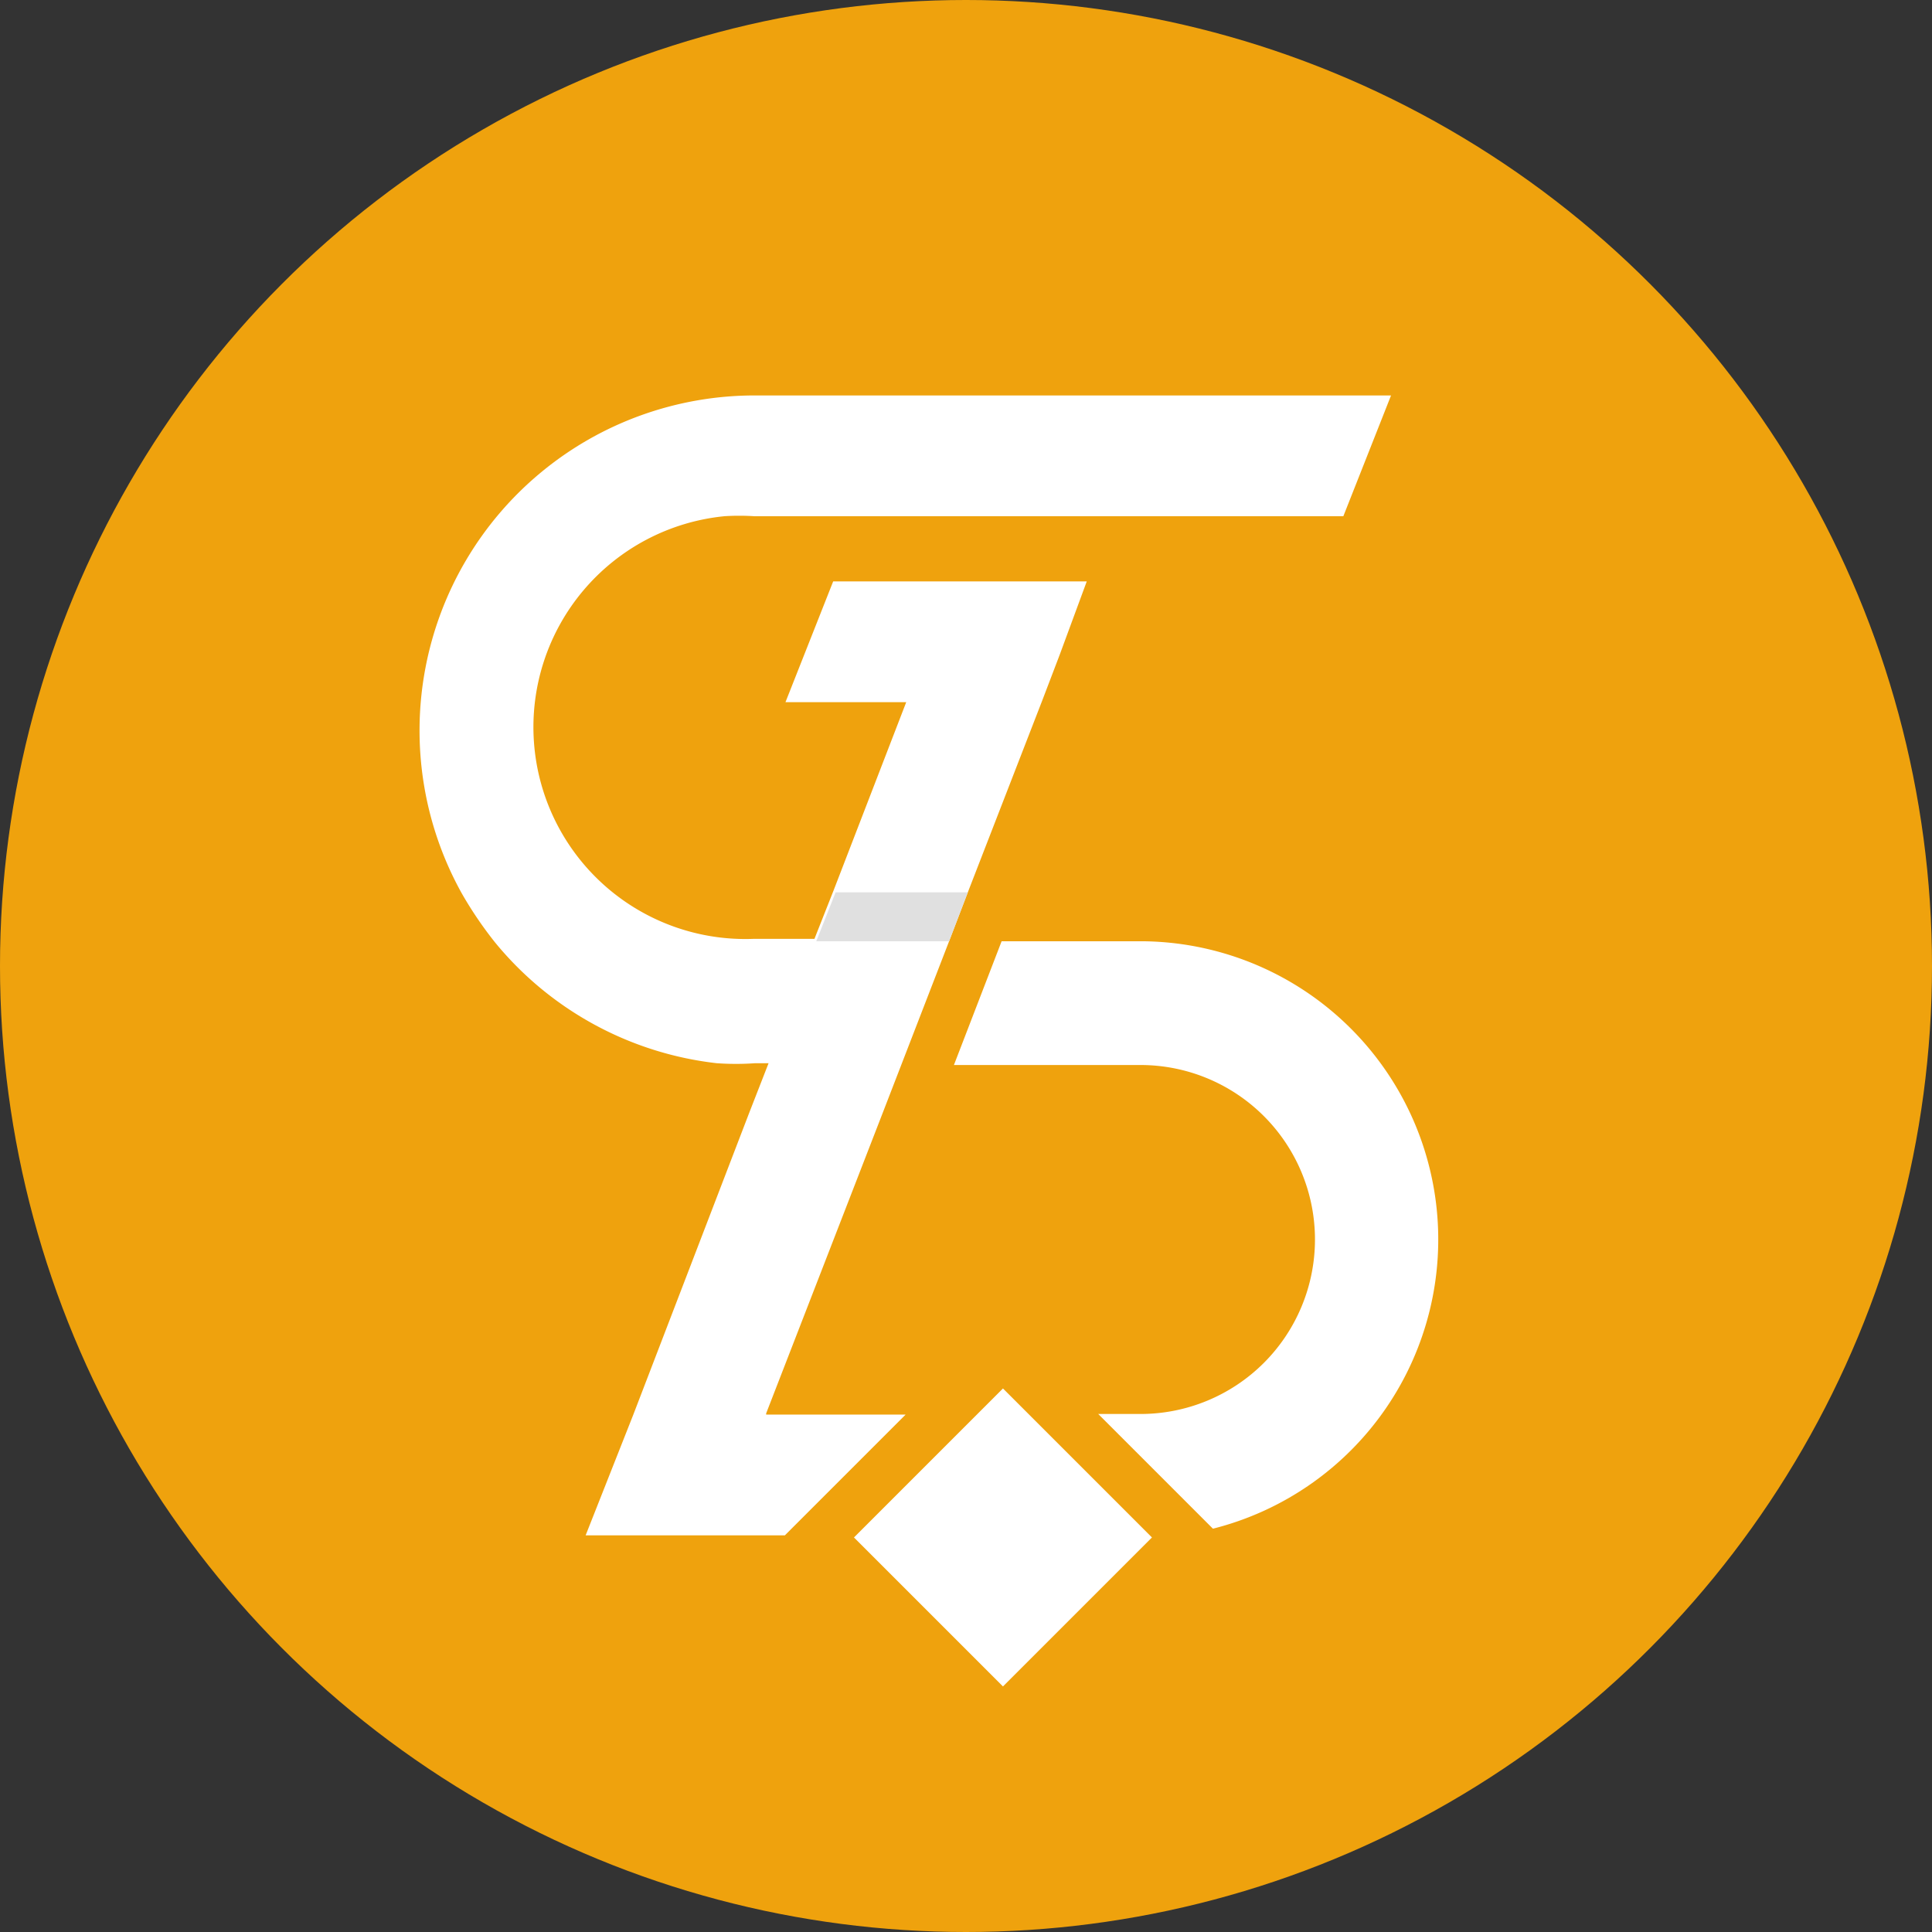 <svg id="Layer_1" data-name="Layer 1" xmlns="http://www.w3.org/2000/svg" viewBox="0 0 32 32"><rect x="0" y="0" width="32" height="32" fill="#333333" stroke="none"/><defs><style>.cls-1{fill:#efa20d;}.cls-2{fill:#fff;}.cls-3{fill:#e0e0e0;}</style></defs><circle class="cls-1" cx="16" cy="16" r="16"/><path class="cls-2" d="M12.69,23.41l1.92-4.95,1.11-2.87.31-.81,1.23-3.17.29-.76L18,9.63h-4.2l-.79,2h2l-1.2,3.11-.32.81h-1a3.51,3.51,0,0,1-.49-7,3.91,3.91,0,0,1,.49,0h9.76l.79-2H12.51a5.55,5.55,0,0,0-4.86,8.25,6.41,6.41,0,0,0,.55.81,5.56,5.56,0,0,0,3.67,2,4.49,4.49,0,0,0,.64,0h.22l-.32.82-1.92,5-.79,2H13l2-2H12.69Zm6.2-7.82h-2.3l-.79,2.05h3.09a2.89,2.89,0,0,1,0,5.78h-.7l1.9,1.9a4.94,4.94,0,0,0-1.2-9.73Z"/><rect class="cls-2" x="14.87" y="23.72" width="3.49" height="3.49" transform="translate(22.87 -4.29) rotate(45)"/><polygon class="cls-3" points="16.03 14.78 15.72 15.59 13.52 15.59 13.84 14.78 16.03 14.78"/></svg>